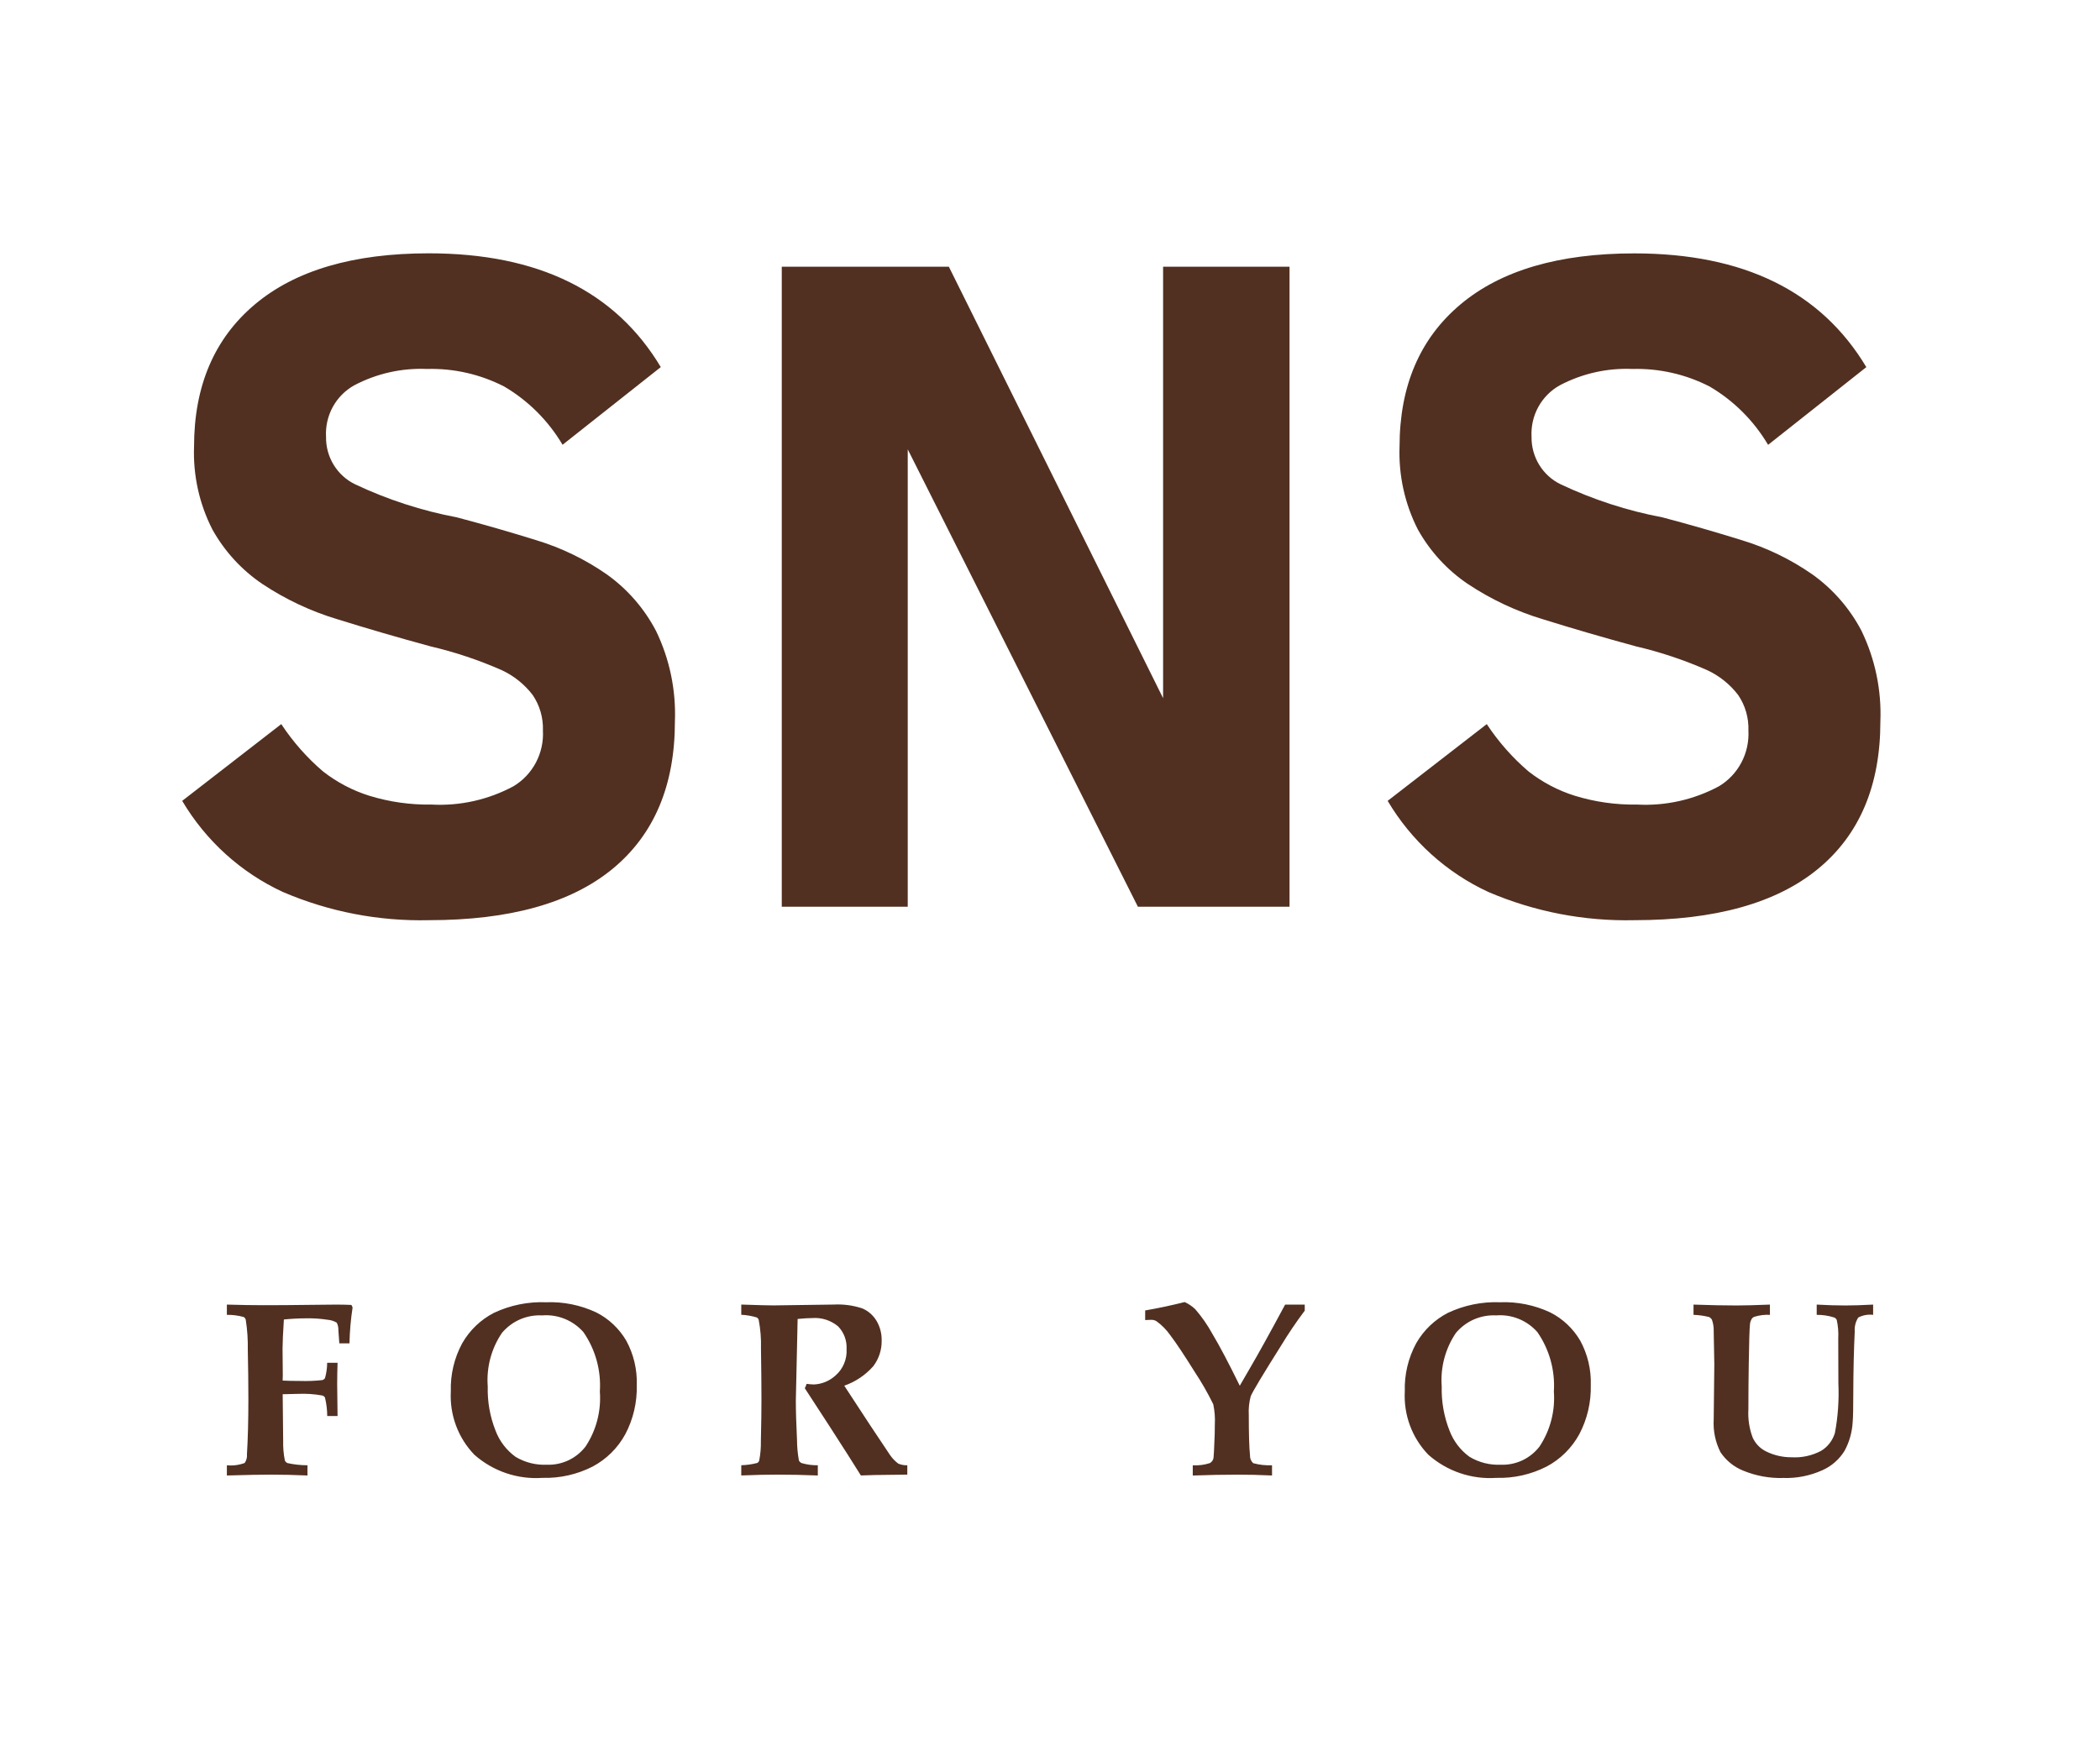 <svg width="62" height="52" viewBox="0 0 62 52" fill="none" xmlns="http://www.w3.org/2000/svg">
<path fill-rule="evenodd" clip-rule="evenodd" d="M8.011 43.549C8.343 43.549 8.698 43.557 9.078 43.574V43.272C8.878 43.272 8.679 43.25 8.485 43.207C8.452 43.191 8.426 43.164 8.41 43.131C8.372 42.941 8.355 42.747 8.36 42.553L8.346 41.174L8.813 41.163C9.045 41.154 9.277 41.169 9.505 41.21C9.524 41.213 9.541 41.22 9.556 41.231C9.572 41.241 9.584 41.255 9.594 41.271C9.638 41.45 9.66 41.634 9.661 41.818H9.966C9.959 41.388 9.955 41.074 9.955 40.877C9.955 40.668 9.959 40.457 9.966 40.246H9.659C9.658 40.399 9.637 40.551 9.595 40.699C9.586 40.713 9.574 40.726 9.56 40.736C9.546 40.746 9.53 40.753 9.513 40.757C9.296 40.781 9.078 40.789 8.86 40.782C8.659 40.782 8.487 40.778 8.345 40.771L8.349 40.605L8.342 39.829C8.342 39.66 8.355 39.373 8.381 38.967C8.61 38.944 8.828 38.933 9.034 38.933C9.25 38.928 9.466 38.943 9.679 38.976C9.772 38.984 9.861 39.013 9.942 39.061C9.977 39.13 9.994 39.208 9.99 39.286L10.018 39.671H10.318C10.325 39.316 10.356 38.962 10.41 38.611L10.375 38.537C10.234 38.531 10.087 38.527 9.933 38.527C9.718 38.527 9.453 38.53 9.138 38.535C8.659 38.542 8.202 38.545 7.767 38.545C7.468 38.545 7.112 38.539 6.698 38.527V38.83C6.866 38.827 7.033 38.849 7.195 38.894C7.223 38.912 7.245 38.938 7.255 38.97C7.302 39.267 7.322 39.568 7.316 39.868C7.327 40.387 7.333 40.874 7.333 41.327C7.333 41.94 7.319 42.48 7.291 42.948C7.3 43.039 7.276 43.13 7.224 43.204C7.056 43.267 6.876 43.29 6.698 43.272V43.574C7.281 43.557 7.719 43.548 8.012 43.549H8.011ZM17.499 43.309C17.903 43.094 18.237 42.764 18.459 42.359C18.696 41.913 18.813 41.411 18.8 40.904C18.815 40.447 18.708 39.993 18.49 39.593C18.28 39.234 17.972 38.944 17.604 38.758C17.14 38.541 16.633 38.438 16.123 38.458C15.592 38.437 15.065 38.544 14.583 38.771C14.192 38.972 13.867 39.284 13.647 39.668C13.412 40.102 13.295 40.592 13.31 41.086C13.291 41.431 13.343 41.776 13.463 42.099C13.583 42.422 13.768 42.716 14.006 42.962C14.559 43.45 15.281 43.695 16.012 43.644C16.528 43.659 17.039 43.544 17.5 43.309H17.499ZM15.219 43.021C14.953 42.828 14.748 42.56 14.631 42.251C14.466 41.836 14.388 41.392 14.4 40.945C14.357 40.384 14.505 39.825 14.821 39.361C14.967 39.189 15.149 39.052 15.355 38.963C15.562 38.874 15.785 38.834 16.009 38.846C16.235 38.828 16.463 38.863 16.674 38.949C16.884 39.034 17.073 39.168 17.224 39.339C17.579 39.851 17.751 40.471 17.71 41.095C17.753 41.67 17.604 42.243 17.286 42.721C17.151 42.895 16.978 43.034 16.78 43.127C16.582 43.219 16.366 43.264 16.148 43.256C15.822 43.271 15.499 43.19 15.218 43.021H15.219ZM23.014 43.549C23.343 43.549 23.72 43.557 24.145 43.574V43.272C23.983 43.275 23.821 43.253 23.665 43.207C23.631 43.191 23.604 43.165 23.587 43.131C23.551 42.933 23.532 42.731 23.531 42.53C23.508 42.054 23.496 41.664 23.496 41.36L23.526 40.013L23.549 38.951C23.732 38.934 23.876 38.925 23.982 38.925C24.256 38.904 24.528 38.991 24.741 39.167C24.828 39.255 24.895 39.361 24.939 39.478C24.982 39.595 25.001 39.72 24.994 39.844C25.002 39.989 24.978 40.134 24.922 40.267C24.867 40.401 24.782 40.52 24.674 40.615C24.496 40.781 24.266 40.877 24.024 40.886C23.954 40.883 23.884 40.877 23.814 40.868C23.8 40.912 23.783 40.956 23.761 40.997L24.493 42.123C24.902 42.757 25.21 43.24 25.416 43.573C25.589 43.563 25.976 43.556 26.577 43.551L26.787 43.548V43.272C26.696 43.276 26.605 43.259 26.52 43.223C26.424 43.151 26.34 43.062 26.272 42.962L25.682 42.077L24.926 40.922C25.256 40.808 25.551 40.609 25.783 40.346C25.948 40.129 26.035 39.862 26.03 39.589C26.035 39.383 25.981 39.179 25.876 39.002C25.777 38.84 25.631 38.712 25.457 38.639C25.185 38.549 24.899 38.511 24.613 38.526L22.834 38.551C22.692 38.551 22.376 38.543 21.885 38.526V38.828C22.041 38.835 22.195 38.862 22.343 38.907C22.371 38.923 22.391 38.949 22.4 38.979C22.453 39.257 22.475 39.539 22.467 39.821C22.476 40.435 22.481 40.942 22.481 41.341C22.481 41.636 22.476 42.04 22.464 42.553C22.468 42.749 22.452 42.944 22.414 43.136C22.404 43.165 22.384 43.189 22.357 43.204C22.203 43.244 22.044 43.267 21.885 43.271V43.573C22.287 43.556 22.663 43.548 23.013 43.548L23.014 43.549ZM36.502 43.549C36.857 43.549 37.208 43.557 37.555 43.574V43.272C37.367 43.28 37.18 43.26 36.999 43.21C36.968 43.181 36.943 43.146 36.926 43.106C36.91 43.066 36.903 43.023 36.905 42.98C36.881 42.751 36.869 42.354 36.869 41.791C36.858 41.603 36.878 41.414 36.926 41.233C36.988 41.087 37.286 40.59 37.821 39.741C38.037 39.384 38.271 39.039 38.521 38.706V38.527H37.942C37.509 39.334 37.16 39.966 36.894 40.421L36.603 40.923C36.274 40.252 36.003 39.738 35.789 39.382C35.648 39.126 35.48 38.885 35.289 38.664C35.197 38.576 35.092 38.505 34.976 38.452C34.592 38.549 34.203 38.632 33.81 38.7V38.984L33.98 38.977C34.035 38.975 34.089 38.987 34.137 39.013C34.3 39.129 34.441 39.273 34.556 39.438C34.721 39.654 34.96 40.013 35.273 40.515C35.476 40.821 35.658 41.14 35.82 41.47C35.862 41.67 35.878 41.874 35.866 42.078L35.863 42.341C35.846 42.785 35.835 43.018 35.829 43.042C35.826 43.077 35.814 43.11 35.795 43.139C35.776 43.168 35.75 43.191 35.72 43.208C35.557 43.261 35.386 43.283 35.215 43.273V43.575C35.682 43.558 36.111 43.55 36.502 43.55L36.502 43.549ZM45.664 43.309C46.069 43.094 46.402 42.764 46.625 42.359C46.861 41.913 46.979 41.411 46.966 40.904C46.981 40.447 46.873 39.993 46.655 39.593C46.445 39.234 46.138 38.944 45.769 38.758C45.306 38.541 44.798 38.438 44.288 38.458C43.758 38.437 43.23 38.544 42.748 38.771C42.357 38.972 42.032 39.284 41.812 39.668C41.577 40.102 41.46 40.592 41.475 41.086C41.456 41.431 41.508 41.776 41.628 42.099C41.748 42.422 41.933 42.716 42.171 42.962C42.725 43.45 43.447 43.695 44.178 43.644C44.693 43.659 45.204 43.544 45.664 43.309H45.664ZM43.384 43.021C43.118 42.828 42.914 42.56 42.796 42.251C42.632 41.836 42.553 41.392 42.565 40.945C42.522 40.384 42.671 39.825 42.986 39.361C43.132 39.189 43.315 39.052 43.521 38.963C43.727 38.874 43.951 38.834 44.174 38.846C44.401 38.828 44.628 38.863 44.839 38.949C45.05 39.034 45.238 39.168 45.389 39.339C45.744 39.851 45.916 40.471 45.876 41.095C45.919 41.67 45.769 42.243 45.451 42.721C45.316 42.895 45.143 43.034 44.945 43.127C44.748 43.219 44.531 43.264 44.313 43.256C43.987 43.271 43.664 43.19 43.384 43.021H43.384ZM50.455 38.893C50.491 38.91 50.521 38.937 50.542 38.972C50.581 39.08 50.599 39.195 50.595 39.31C50.607 39.84 50.613 40.17 50.613 40.299L50.595 41.92C50.575 42.254 50.644 42.588 50.795 42.886C50.959 43.132 51.194 43.322 51.466 43.431C51.842 43.586 52.246 43.66 52.652 43.647C53.047 43.66 53.439 43.582 53.8 43.42C54.073 43.3 54.303 43.099 54.46 42.843C54.601 42.582 54.682 42.292 54.698 41.995C54.71 41.86 54.716 41.576 54.716 41.142C54.718 40.464 54.733 39.856 54.759 39.319C54.748 39.175 54.785 39.03 54.863 38.909C54.998 38.839 55.151 38.811 55.302 38.83V38.527C54.978 38.544 54.704 38.553 54.482 38.553C54.224 38.553 53.942 38.544 53.636 38.527V38.83C53.812 38.828 53.987 38.855 54.155 38.909C54.188 38.923 54.215 38.95 54.229 38.984C54.267 39.161 54.282 39.343 54.272 39.524L54.276 40.855C54.298 41.346 54.264 41.838 54.173 42.32C54.106 42.54 53.962 42.727 53.768 42.845C53.499 42.988 53.197 43.054 52.894 43.036C52.625 43.038 52.36 42.975 52.12 42.852C51.956 42.766 51.825 42.627 51.747 42.458C51.647 42.194 51.603 41.911 51.619 41.629C51.619 41.171 51.623 40.72 51.63 40.276C51.639 39.638 51.651 39.252 51.665 39.118C51.668 39.058 51.687 39 51.718 38.949C51.736 38.921 51.762 38.9 51.793 38.888C51.942 38.841 52.099 38.821 52.255 38.83V38.527C51.831 38.544 51.503 38.553 51.271 38.553C50.906 38.553 50.483 38.544 49.999 38.527V38.83C50.153 38.835 50.305 38.856 50.454 38.893H50.455Z" fill="#513021"/>
<path fill-rule="evenodd" clip-rule="evenodd" d="M19.372 18.639C19.023 17.97 18.522 17.394 17.91 16.959C17.275 16.518 16.577 16.179 15.84 15.955C15.067 15.714 14.285 15.489 13.495 15.28C12.456 15.084 11.446 14.756 10.488 14.304C10.227 14.179 10.007 13.98 9.854 13.732C9.701 13.484 9.622 13.196 9.626 12.904C9.608 12.597 9.677 12.29 9.823 12.021C9.97 11.752 10.189 11.53 10.455 11.381C11.117 11.031 11.859 10.864 12.605 10.896C13.395 10.874 14.178 11.052 14.883 11.413C15.593 11.83 16.187 12.422 16.609 13.135L19.509 10.841C18.169 8.601 15.886 7.481 12.66 7.481C10.431 7.481 8.719 7.984 7.524 8.99C6.329 9.996 5.73 11.396 5.729 13.189C5.698 14.037 5.884 14.879 6.269 15.634C6.629 16.281 7.135 16.833 7.745 17.245C8.432 17.702 9.181 18.054 9.969 18.29C10.828 18.558 11.742 18.825 12.713 19.089C13.433 19.257 14.137 19.493 14.816 19.792C15.172 19.958 15.485 20.209 15.726 20.523C15.936 20.831 16.042 21.2 16.029 21.574C16.047 21.903 15.975 22.23 15.822 22.52C15.668 22.811 15.439 23.052 15.159 23.22C14.416 23.619 13.579 23.806 12.739 23.76C12.119 23.771 11.5 23.683 10.906 23.501C10.408 23.345 9.943 23.1 9.531 22.777C9.06 22.373 8.647 21.904 8.304 21.384L5.379 23.651C6.079 24.832 7.115 25.77 8.352 26.342C9.713 26.926 11.181 27.209 12.659 27.175C15.05 27.175 16.858 26.669 18.085 25.659C19.312 24.648 19.926 23.196 19.926 21.303C19.961 20.382 19.771 19.467 19.372 18.639ZM38.072 26.777V7.877H34.339V20.618L28.014 7.877H23.081V26.777H26.8V13.27L33.595 26.777H38.07H38.072ZM54.964 18.639C54.615 17.97 54.114 17.394 53.502 16.959C52.867 16.518 52.169 16.179 51.432 15.955C50.659 15.714 49.877 15.489 49.087 15.28C48.048 15.084 47.038 14.756 46.08 14.304C45.819 14.179 45.599 13.98 45.446 13.732C45.293 13.484 45.213 13.196 45.217 12.904C45.2 12.596 45.268 12.29 45.415 12.021C45.562 11.752 45.781 11.53 46.047 11.381C46.709 11.031 47.45 10.864 48.197 10.896C48.987 10.875 49.77 11.053 50.475 11.415C51.185 11.831 51.779 12.424 52.201 13.137L55.101 10.842C53.761 8.603 51.478 7.483 48.252 7.483C46.023 7.483 44.311 7.986 43.116 8.992C41.92 9.998 41.322 11.397 41.32 13.189C41.289 14.037 41.475 14.879 41.859 15.634C42.219 16.281 42.725 16.833 43.335 17.245C44.022 17.702 44.772 18.054 45.56 18.29C46.418 18.558 47.332 18.825 48.303 19.089C49.024 19.257 49.728 19.493 50.406 19.792C50.763 19.958 51.075 20.209 51.316 20.523C51.526 20.831 51.633 21.2 51.62 21.574C51.637 21.903 51.566 22.23 51.412 22.52C51.259 22.81 51.03 23.052 50.75 23.22C50.007 23.619 49.17 23.806 48.33 23.76C47.71 23.771 47.091 23.683 46.497 23.501C45.999 23.345 45.533 23.1 45.122 22.777C44.651 22.373 44.238 21.904 43.895 21.384L40.969 23.651C41.669 24.832 42.705 25.77 43.942 26.342C45.303 26.925 46.772 27.209 48.249 27.175C50.64 27.175 52.449 26.669 53.676 25.659C54.903 24.648 55.516 23.196 55.516 21.303C55.552 20.382 55.362 19.467 54.963 18.639H54.964Z" fill="#513021"/>
</svg>
